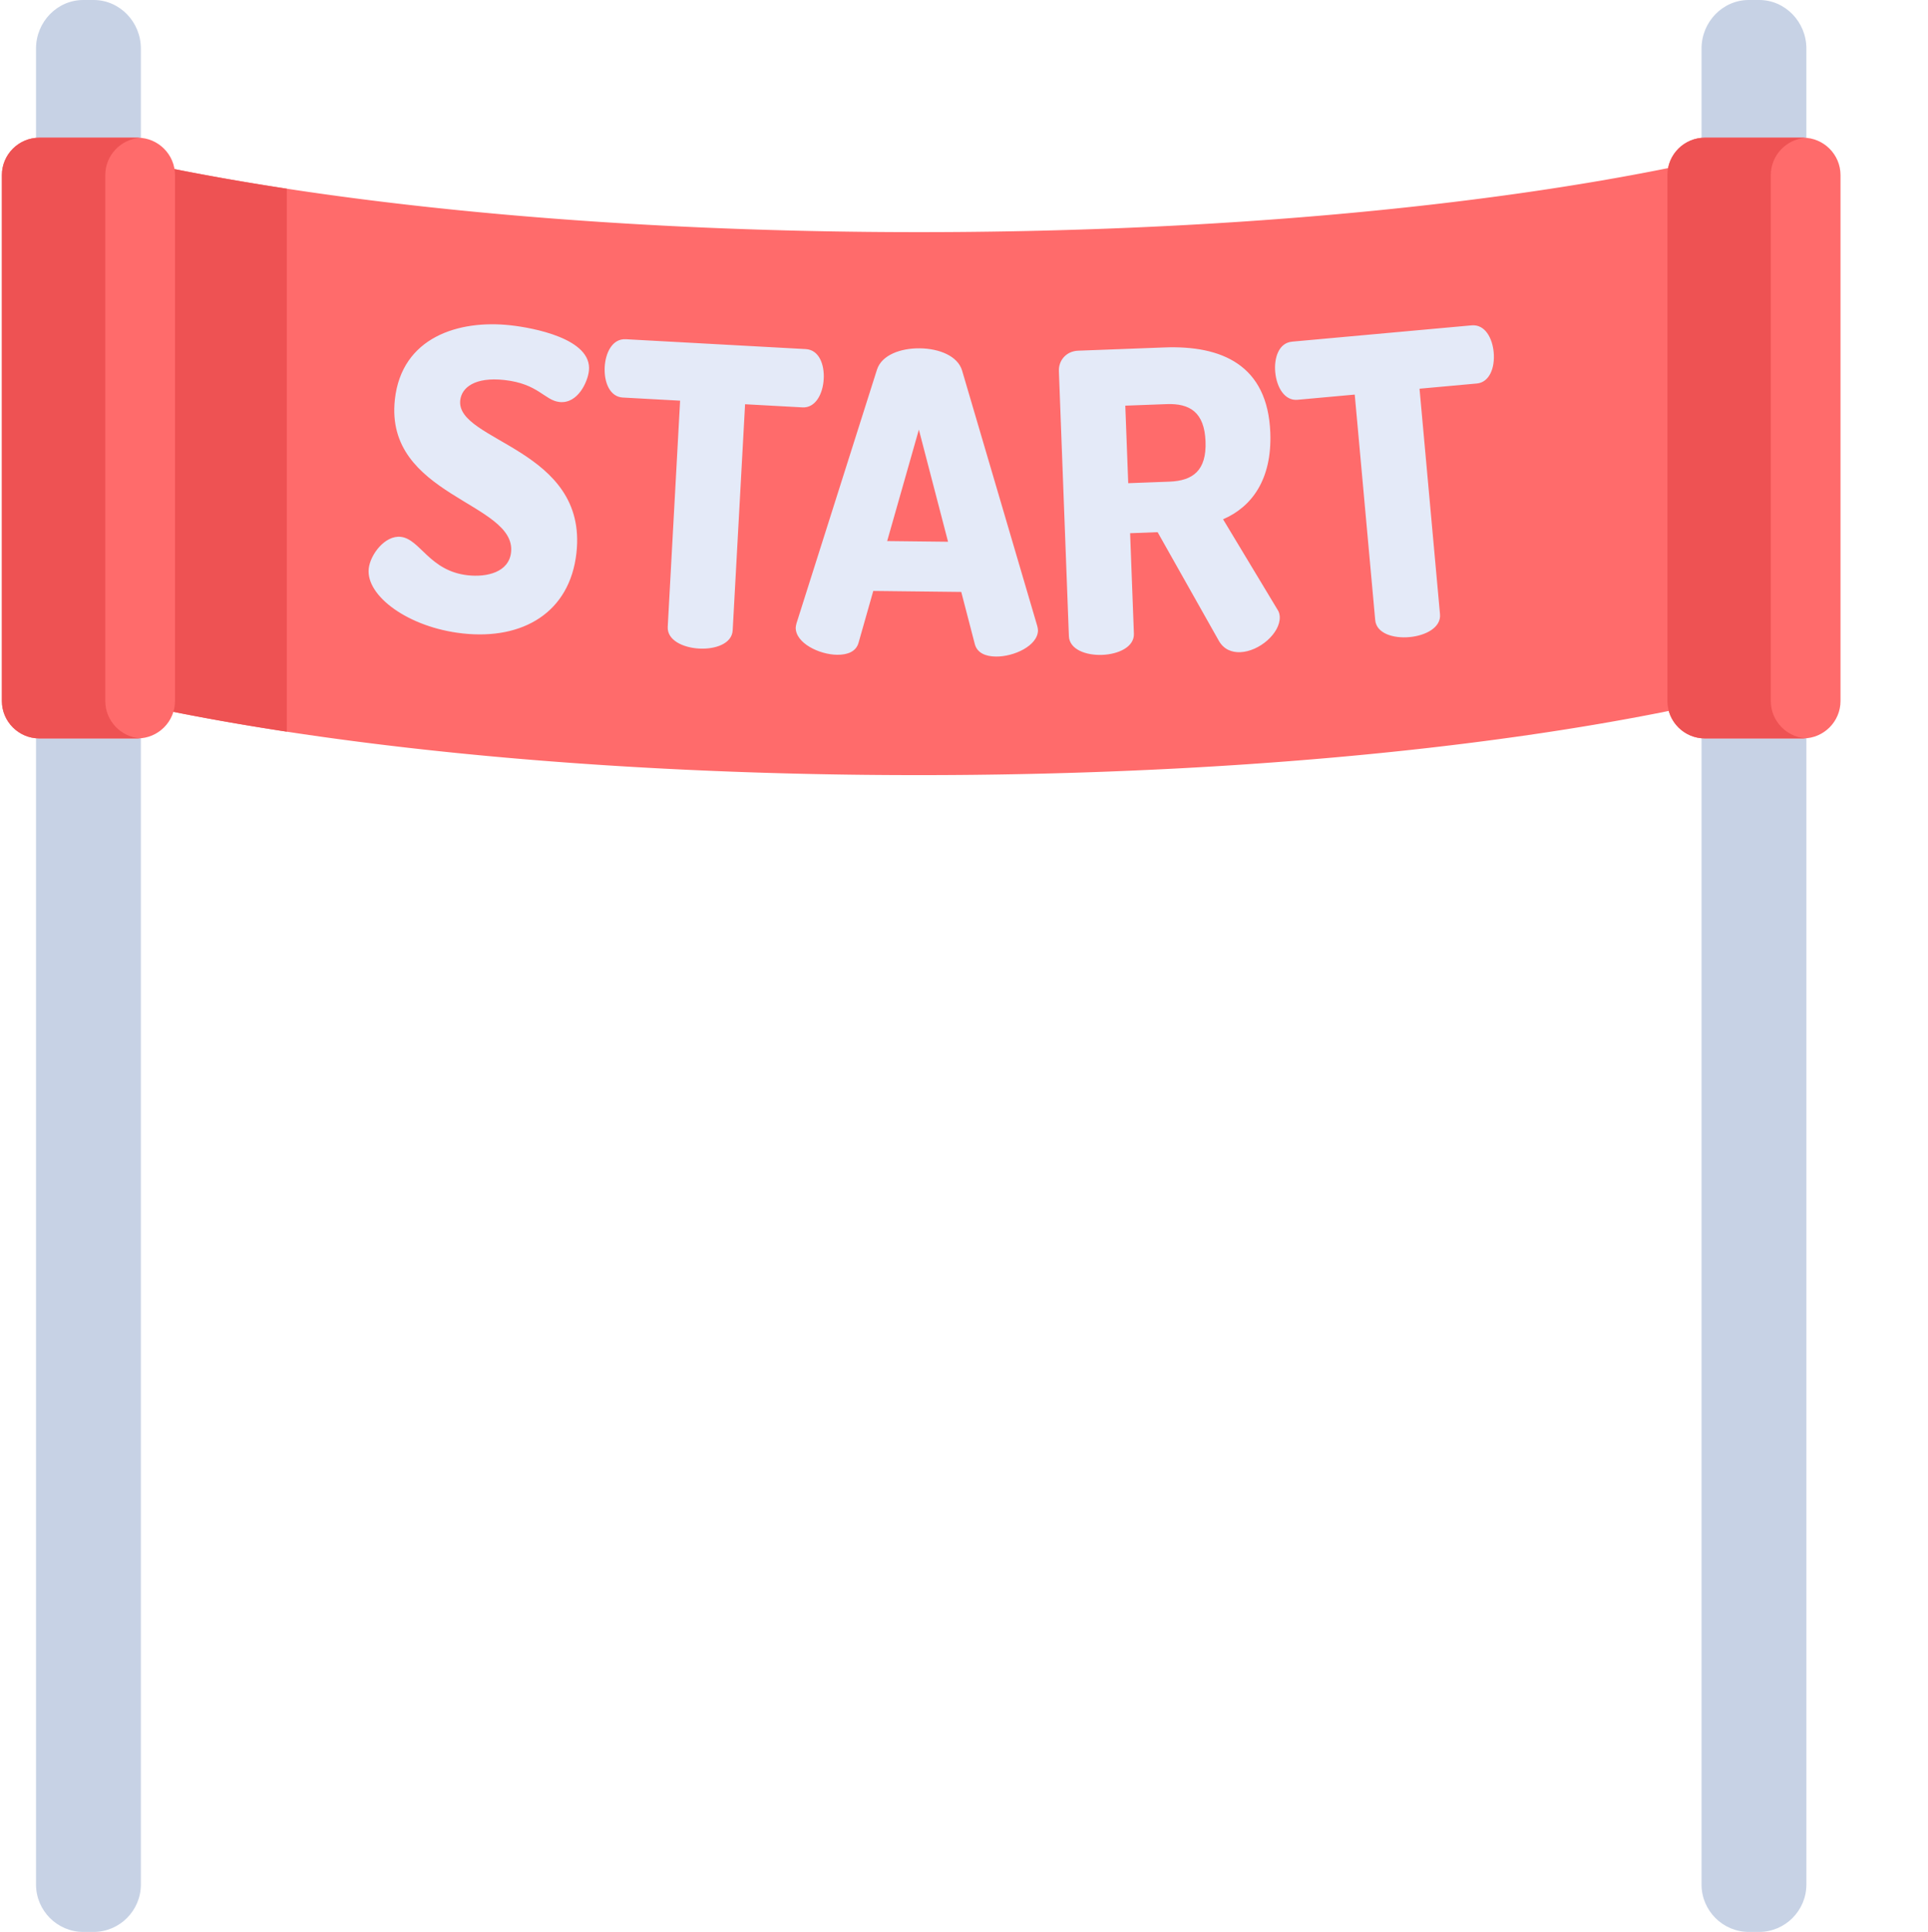 <svg viewBox="0 0 511 512" xmlns="http://www.w3.org/2000/svg"><g><path d="M477.906 194.531h-26.07c-.29 0-.574-.02-.86-.043v304.953c0 6.907 5.63 12.559 12.512 12.559h2.766c6.883 0 12.512-5.652 12.512-12.559V194.488c-.282.024-.57.043-.86.043zM36.477 194.531h-26.07c-.29 0-.579-.02-.86-.043v304.953c0 6.907 5.629 12.559 12.512 12.559h2.765c6.88 0 12.512-5.652 12.512-12.559V194.488c-.285.024-.57.043-.86.043zM451.836 37.543h26.07c.29 0 .578.02.86.047V12.87c0-7.078-5.63-12.871-12.512-12.871h-2.766c-6.883 0-12.511 5.793-12.511 12.871V37.59c.285-.028.57-.047.859-.047zM10.406 37.543h26.07c.29 0 .575.02.86.047V12.87C37.336 5.793 31.703 0 24.824 0H22.06C15.176 0 9.547 5.793 9.547 12.871V37.59c.281-.028.566-.047.86-.047zm0 0" fill="#c7d2e5"></path><path d="M444.785 185.785V46.402c0-.851.121-1.672.328-2.46C392.47 54.84 321.56 61.522 243.531 61.522c-78.031 0-148.937-6.683-201.586-17.582.207.79.332 1.61.332 2.461v139.383c0 .715-.082 1.406-.23 2.078 52.637 10.887 123.504 17.563 201.484 17.563 77.977 0 148.844-6.676 201.48-17.563a9.847 9.847 0 0 1-.226-2.078zm0 0" fill="#ff6b6b"></path><path d="M42.047 187.863c10.61 2.196 21.969 4.215 33.965 6.047V50.008c-12.035-1.84-23.43-3.867-34.067-6.067.207.79.328 1.61.328 2.461v139.383a9.36 9.36 0 0 1-.226 2.078zm0 0" fill="#ee5253"></path><path d="M477.906 36.496h-26.07c-5.445 0-9.906 4.457-9.906 9.906v139.383c0 5.45 4.46 9.906 9.906 9.906h26.07c5.45 0 9.906-4.457 9.906-9.906V46.402c0-5.449-4.457-9.906-9.906-9.906zM36.477 36.496h-26.07C4.956 36.496.5 40.953.5 46.402v139.383c0 5.45 4.457 9.906 9.906 9.906h26.07c5.446 0 9.907-4.457 9.907-9.906V46.402c0-5.449-4.461-9.906-9.906-9.906zm0 0" fill="#ff6b6b"></path><path d="M469.332 185.785V46.402c0-5.222 4.102-9.523 9.242-9.87-.222-.016-.441-.036-.668-.036H451.84c-5.45 0-9.906 4.457-9.906 9.906v139.383c0 5.45 4.457 9.906 9.906 9.906h26.066c.227 0 .446-.015.668-.03-5.14-.349-9.242-4.65-9.242-9.876zM27.902 185.785V46.402c0-5.222 4.098-9.523 9.239-9.87-.22-.016-.442-.036-.664-.036h-26.07C4.956 36.496.5 40.953.5 46.402v139.383c0 5.45 4.457 9.906 9.906 9.906h26.07c.223 0 .446-.015.665-.03-5.137-.349-9.239-4.65-9.239-9.876zm0 0" fill="#ee5253"></path><g fill="#e4eaf8"><path d="M135.453 146.383c1.461-13.293-33.621-14.817-30.793-40.524 1.813-16.48 16.89-21.164 30.625-19.652 5.824.64 21.742 3.504 20.8 12.07-.323 2.97-2.968 8.793-7.8 8.262-3.957-.434-5.586-4.84-14.594-5.828-7.8-.86-11.336 1.977-11.71 5.383-1.211 10.988 33.847 12.726 30.804 40.414-1.738 15.82-14.215 23.125-30.148 21.37-14.39-1.581-25.703-9.94-24.907-17.19.41-3.739 4.31-8.868 8.485-8.41 5.164.57 7.566 9.062 17.785 10.183 5.055.555 10.871-.805 11.453-6.078zM213.55 92.516c3.645.203 4.97 4.257 4.77 7.898-.226 4.195-2.304 7.734-5.613 7.555l-15.23-.836-3.286 59.926c-.191 3.53-4.593 5.062-8.894 4.824-4.305-.235-8.516-2.235-8.32-5.77l3.28-59.925-15.226-.833c-3.312-.183-4.988-3.925-4.758-8.12.2-3.641 1.961-7.532 5.602-7.333zM210.895 166.332c.003-.332.12-.773.234-1.215l21.316-67.183c1.258-3.856 6.254-5.68 11.336-5.621 5.086.054 10.035 1.992 11.207 5.87l19.91 67.653c.11.441.211.887.211 1.219-.046 4.086-6.382 7-11.132 6.949-2.762-.031-4.961-.941-5.602-3.27l-3.602-13.855-23.32-.266-3.914 13.774c-.687 2.316-2.906 3.175-5.672 3.144-4.754-.054-11.02-3.11-10.972-7.199zm40.378-22.758-7.734-29.71-8.402 29.527zM280.648 98.332c-.105-2.762 1.903-5.27 5.106-5.39l22.863-.864c15.137-.57 27.387 4.606 28.067 22.61.464 12.37-4.899 19.656-12.52 22.93l14.398 23.902c.465.644.606 1.414.625 1.964.165 4.309-5.406 9.164-10.484 9.36-2.21.082-4.344-.723-5.644-2.996l-16.243-28.813-7.289.278 1.004 26.617c.133 3.535-4.11 5.465-8.414 5.629-4.308.164-8.683-1.442-8.816-4.977zm17.602 9.18.777 20.547 10.934-.414c6.187-.235 9.848-2.915 9.555-10.649-.293-7.73-4.145-10.129-10.328-9.894zM390.023 86.227c3.633-.332 5.536 3.492 5.864 7.125.383 4.183-1.16 7.984-4.461 8.285l-15.192 1.379 5.426 59.77c.32 3.523-3.812 5.675-8.105 6.062-4.293.39-8.746-.98-9.067-4.504l-5.426-59.77-15.19 1.38c-3.302.3-5.5-3.165-5.884-7.349-.328-3.628.852-7.734 4.485-8.062zm0 0" fill="#e4eaf8"></path></g></g></svg>